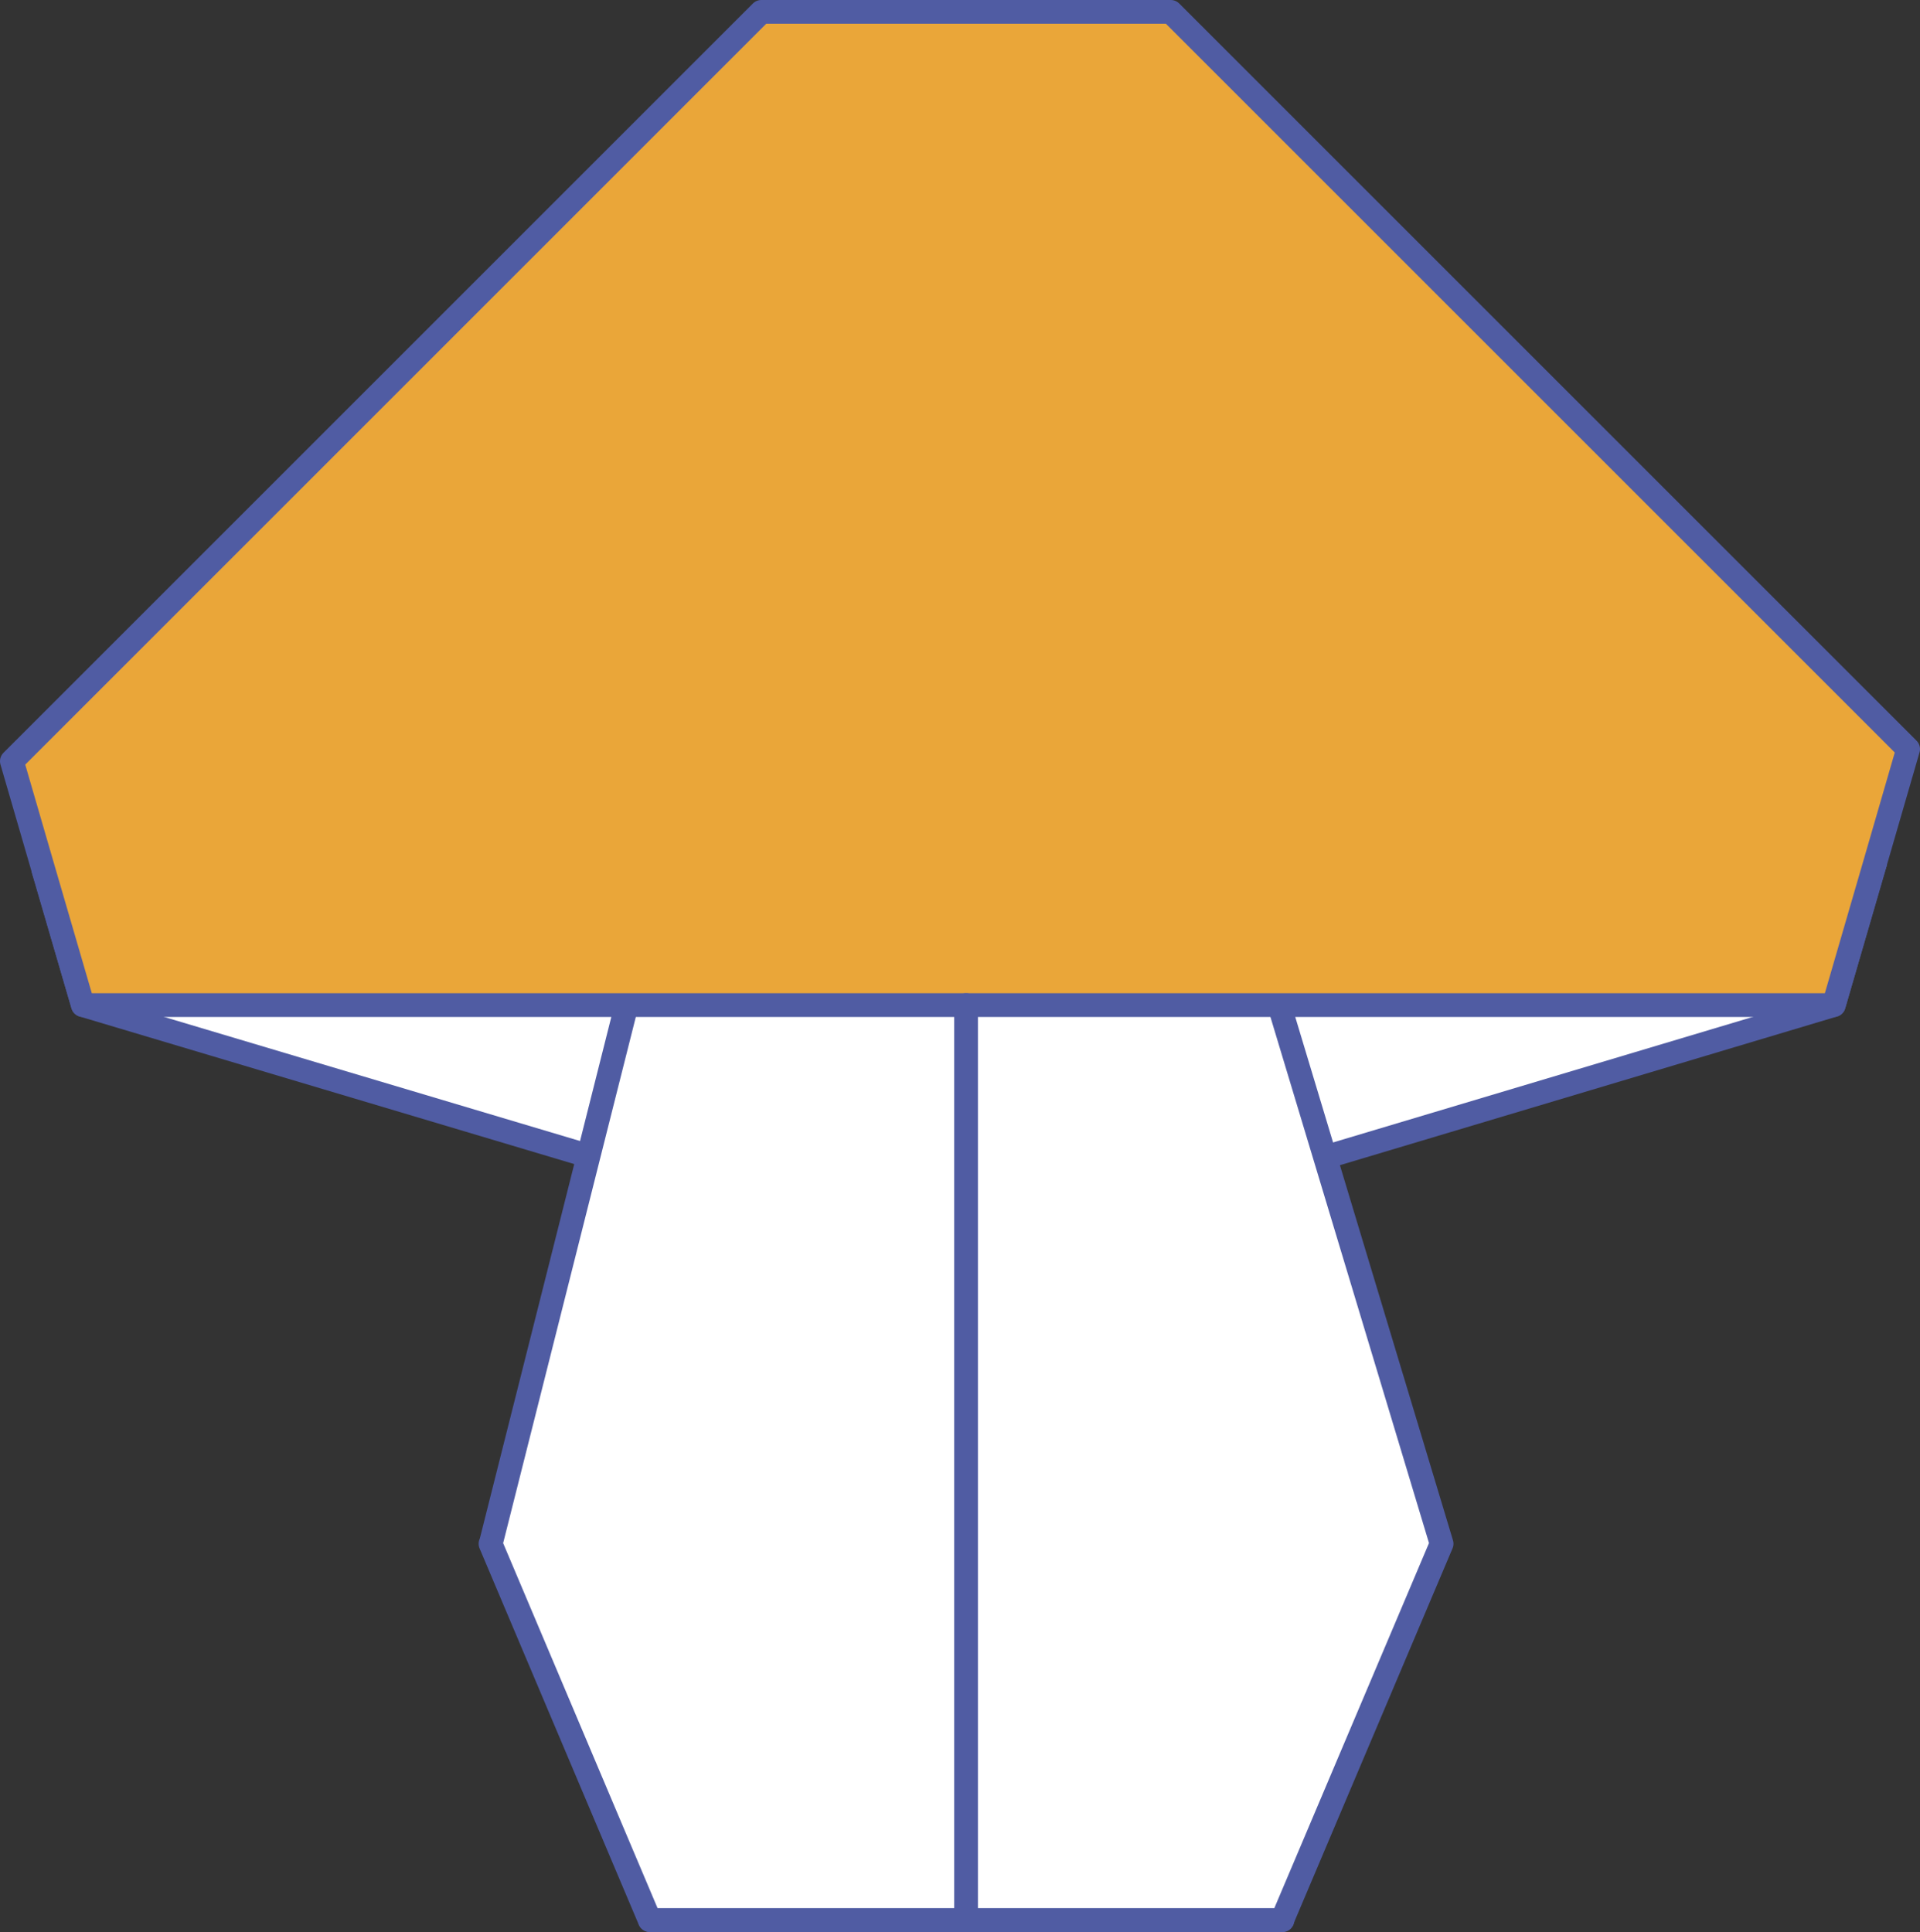 <svg width="80.83" height="81.35" viewBox="0 0 80.83 81.35" xmlns="http://www.w3.org/2000/svg" xmlns:xlink="http://www.w3.org/1999/xlink" xml:space="preserve" overflow="hidden"><rect x="0" y="0" width="80.83" height="81.35" fill="#333333" stroke="none"/><defs></defs><g><line x1="53.99" y1="80.85" x2="27.36" y2="80.85" stroke="#505CA3" stroke-linecap="round" stroke-linejoin="round" stroke-miterlimit="10" fill="none"/><g><path d="M78.93 36.37 77.2 42.32 40.39 53.33 3.49 42.32 1.84 36.66 40.68 17.7Z" stroke="#505CA3" stroke-linecap="round" stroke-linejoin="round" stroke-miterlimit="10" fill="#FFFFFF"/><path d="M60.69 65 52.06 36.36 27.88 36.36 20.66 65 20.65 65 27.35 80.84 53.98 80.84 60.69 65 60.69 65Z" stroke="#505CA3" stroke-linecap="round" stroke-linejoin="round" stroke-miterlimit="10" fill="#FFFFFF"/><path d="" stroke="#505CA3" stroke-linecap="round" stroke-linejoin="round" stroke-miterlimit="10" fill="none"/><line x1="12.56" y1="31.43" x2="1.84" y2="36.66" stroke="#505CA3" stroke-linecap="round" stroke-linejoin="round" stroke-miterlimit="10" fill="none"/><line x1="70.1" y1="32.06" x2="78.93" y2="36.37" stroke="#505CA3" stroke-linecap="round" stroke-linejoin="round" stroke-miterlimit="10" fill="none"/><path d="M80.33 31.54 78.93 36.37 77.2 42.32 3.49 42.32 1.84 36.66 0.5 32.05 32.05 0.5 49.29 0.5Z" stroke="#505CA3" stroke-linecap="round" stroke-linejoin="round" stroke-miterlimit="10" fill="#EAA639"/></g><line x1="40.67" y1="80.85" x2="40.67" y2="42.32" stroke="#505CA3" stroke-linecap="round" stroke-linejoin="round" stroke-miterlimit="10" fill="none"/></g></svg>